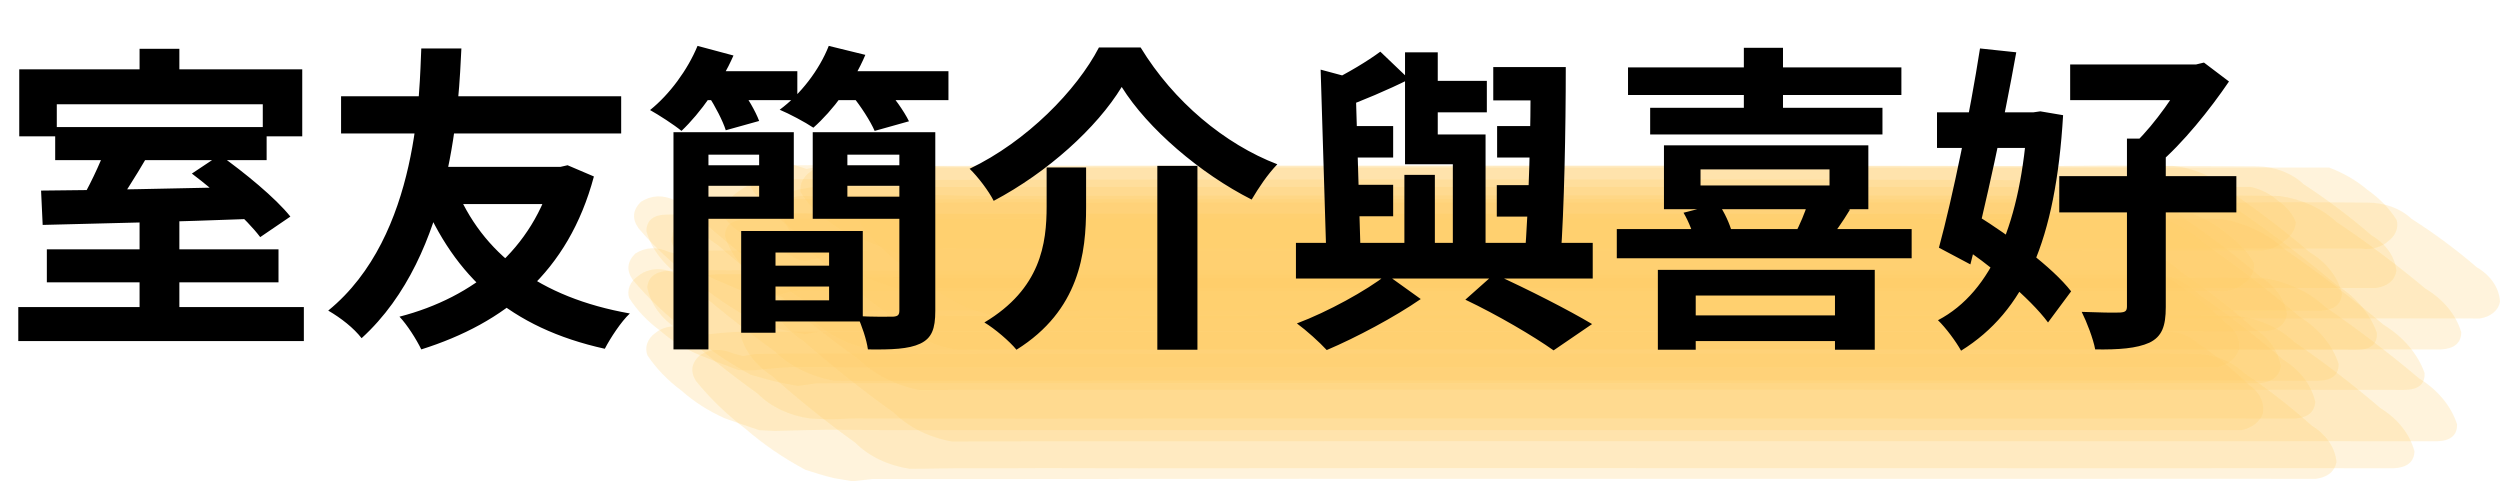 <svg width="187" height="36" viewBox="0 0 187 36" fill="none" xmlns="http://www.w3.org/2000/svg">
<g opacity="0.6">
<path opacity="0.23" d="M68.039 35.067C69.556 35.067 71.068 35.016 72.585 35.025C74.428 35.034 76.272 35.025 78.115 35.016C80.467 35.016 82.819 35.032 85.169 35.029C97.937 35.017 110.704 35.014 123.47 35.019C136.21 35.019 148.95 35.021 161.691 35.026C167.479 35.026 173.266 35.013 179.053 35.026C180.055 34.977 180.571 34.554 180.602 33.759C180.265 32.473 179.36 31.325 178.05 30.521C176.015 28.773 173.859 27.116 171.591 25.558C170.537 24.546 169.062 23.864 167.431 23.637C165.896 23.61 164.362 23.611 162.839 23.6C161.922 23.6 161.001 23.585 160.084 23.6C159.1 23.616 158.12 23.654 157.136 23.649C154.799 23.638 152.463 23.63 150.128 23.626C137.415 23.599 124.703 23.591 111.99 23.602C99.19 23.602 86.388 23.613 73.584 23.634C71.474 23.634 69.364 23.622 67.254 23.588C65.336 23.556 63.418 23.61 61.499 23.617C60.867 23.617 60.231 23.599 59.599 23.605C59.109 23.605 58.62 23.654 58.131 23.664C57.732 23.673 57.329 23.664 56.928 23.654C55.933 23.693 55.407 24.11 55.348 24.895C55.633 26.17 56.49 27.32 57.761 28.133C59.714 29.886 61.789 31.551 63.978 33.12C64.991 34.136 66.433 34.828 68.039 35.067Z" fill="#FEAC00"/>
<path opacity="0.23" d="M56.153 28.036C56.836 28.228 57.521 28.433 58.217 28.593L59.673 28.873L60.326 28.782L61.093 28.671H61.804C65.791 28.649 69.775 28.683 73.759 28.671C86.684 28.653 99.609 28.649 112.533 28.657C125.346 28.657 138.16 28.66 150.972 28.666C156.998 28.666 163.023 28.652 169.048 28.666C169.978 28.564 170.496 28.144 170.604 27.405C170.524 26.844 170.302 26.302 169.952 25.811C169.603 25.319 169.132 24.889 168.568 24.544C166.862 23.037 165.033 21.62 163.094 20.301C162.648 19.863 162.096 19.5 161.469 19.234C160.843 18.968 160.156 18.805 159.449 18.754C158.171 18.736 156.894 18.739 155.613 18.727C153.849 18.711 152.086 18.72 150.324 18.753C148.281 18.789 146.234 18.753 144.186 18.753C132.676 18.728 121.167 18.72 109.657 18.728C97.525 18.728 85.392 18.733 73.258 18.742C70.701 18.742 68.143 18.746 65.585 18.754C64.223 18.754 62.858 18.777 61.496 18.754C60.548 18.742 59.604 18.71 58.657 18.713C56.93 18.713 55.204 18.733 53.477 18.737C53.082 18.737 52.689 18.737 52.294 18.749L51.613 18.76C51.181 18.803 50.75 18.9 50.326 18.968L51.782 19.248L50.038 18.845C49.143 18.44 48.304 18.478 47.523 18.961C46.898 19.577 46.838 20.24 47.345 20.952C48.51 22.34 49.866 23.621 51.388 24.771C52.82 25.996 54.418 27.091 56.153 28.036Z" fill="#FEAC00"/>
<path opacity="0.23" d="M55.874 17.671C56.992 18.183 58.122 18.678 59.258 19.166C59.7 19.513 60.174 19.601 60.679 19.428C60.944 19.403 61.2 19.334 61.431 19.228C61.662 19.121 61.863 18.978 62.022 18.807C62.329 18.584 62.632 18.358 62.931 18.13L61.153 18.842L62.058 18.666C62.312 18.587 62.591 18.577 62.852 18.638C63.685 18.698 64.506 18.748 65.346 18.756C67.264 18.775 69.183 18.756 71.101 18.756C76.088 18.756 81.076 18.756 86.063 18.756H121.933C137.646 18.756 153.359 18.756 169.072 18.756C169.413 18.738 169.747 18.665 170.053 18.542C170.358 18.419 170.629 18.249 170.85 18.041C171.11 17.864 171.323 17.648 171.475 17.404C171.627 17.161 171.715 16.895 171.734 16.624C171.488 16 171.027 15.444 170.403 15.018C169.86 14.527 169.154 14.166 168.366 13.977H79.706C75.037 13.977 70.37 13.981 65.703 13.991C64.679 13.991 63.67 13.975 62.649 13.913L61.715 13.855L61.044 13.956C60.687 13.998 60.334 14.058 59.987 14.133C59.721 14.161 59.465 14.23 59.235 14.337C59.004 14.445 58.803 14.588 58.644 14.759C58.316 14.964 57.99 15.173 57.664 15.381L60.43 15.022C59.458 14.651 58.487 14.276 57.518 13.898C57.285 13.755 56.998 13.679 56.704 13.682C56.409 13.685 56.125 13.767 55.897 13.915C55.264 14.236 54.729 14.664 54.33 15.168C54.147 15.351 54.047 15.577 54.047 15.811C54.047 16.044 54.147 16.271 54.33 16.454C54.721 16.947 55.249 17.363 55.874 17.671Z" fill="#FEAC00"/>
<path opacity="0.23" d="M65.242 26.168C66.761 26.179 68.276 26.157 69.796 26.168C71.641 26.168 73.486 26.168 75.332 26.159C77.68 26.159 80.026 26.18 82.374 26.177C95.144 26.16 107.914 26.155 120.683 26.162C133.421 26.162 146.16 26.166 158.898 26.173C164.686 26.173 170.473 26.156 176.26 26.173C177.327 26.173 177.838 25.749 177.795 24.901C177.301 23.483 176.245 22.228 174.783 21.322C172.449 19.358 169.998 17.489 167.429 15.717C166.233 14.594 164.614 13.805 162.81 13.467C161.275 13.44 159.74 13.437 158.206 13.425C157.283 13.417 156.357 13.414 155.432 13.425C154.454 13.441 153.477 13.482 152.499 13.476C150.163 13.464 147.827 13.456 145.492 13.451C132.779 13.417 120.067 13.406 107.355 13.419C94.553 13.419 81.748 13.419 68.944 13.46C67.793 13.46 66.657 13.47 65.512 13.46C64.553 13.46 63.594 13.416 62.623 13.4C60.705 13.37 58.787 13.428 56.869 13.435C55.37 13.435 53.884 13.435 52.39 13.514C51.334 13.514 50.812 13.931 50.82 14.765C51.255 16.168 52.258 17.419 53.677 18.325C55.916 20.279 58.278 22.143 60.753 23.909C61.899 25.03 63.475 25.823 65.242 26.168Z" fill="#FEAC00"/>
<path opacity="0.23" d="M52.388 26.584L53.132 26.88L53.692 27.103C54.203 27.299 54.715 27.492 55.227 27.683L56.349 27.707L57.068 27.63C57.575 27.575 58.079 27.528 58.589 27.494C59.441 27.44 60.273 27.455 61.131 27.461C62.178 27.461 63.227 27.473 64.277 27.473H109.271C128.135 27.473 146.998 27.473 165.86 27.473C166.232 27.386 166.571 27.228 166.848 27.012C167.125 26.796 167.33 26.53 167.446 26.236C167.612 25.418 167.286 24.719 166.468 24.14C165.433 23.116 164.27 22.177 162.997 21.339C162.28 20.679 161.405 20.409 160.371 20.526C143.716 20.526 127.061 20.526 110.407 20.526H59.362C57.666 20.526 55.969 20.516 54.271 20.505C53.667 20.496 53.064 20.539 52.472 20.633C52.01 20.712 51.551 20.849 51.099 20.955L52.221 20.98L49.758 20.183C49.392 20.106 49.008 20.11 48.645 20.195C48.283 20.28 47.957 20.443 47.703 20.665C47.419 20.862 47.208 21.118 47.095 21.404C46.981 21.69 46.969 21.995 47.061 22.287C47.637 23.201 48.417 24.026 49.362 24.721C50.221 25.481 51.246 26.113 52.388 26.584Z" fill="#FEAC00"/>
<path opacity="0.23" d="M64.37 17.844L65.187 18.183C65.517 18.318 65.848 18.452 66.179 18.584C66.605 18.756 67.032 18.925 67.46 19.091L68.5 19.033L69.304 18.794L69.781 18.651L71.124 18.516L70.073 18.566C73.597 18.606 77.119 18.597 80.643 18.597H131.365C146.455 18.597 161.545 18.597 176.636 18.597C177 18.652 177.376 18.63 177.726 18.534C178.076 18.437 178.388 18.269 178.631 18.046C178.905 17.849 179.109 17.598 179.222 17.319C179.335 17.039 179.353 16.741 179.273 16.454C178.734 15.6 177.992 14.835 177.088 14.203C176.273 13.504 175.296 12.936 174.211 12.529C157.242 12.529 140.273 12.529 123.303 12.529H86.319C81.752 12.529 77.184 12.529 72.615 12.529C71.566 12.529 70.516 12.529 69.467 12.516C68.682 12.505 67.9 12.473 67.115 12.516C66.821 12.52 66.528 12.54 66.239 12.578L65.245 12.683C64.848 12.809 64.466 13.002 64.094 13.159L65.134 13.101L62.534 12.234C62.176 12.203 61.814 12.242 61.479 12.348C61.145 12.454 60.848 12.624 60.616 12.843C60.346 13.03 60.138 13.266 60.01 13.531C59.882 13.796 59.838 14.082 59.882 14.364C60.321 15.139 60.967 15.83 61.775 16.389C62.498 17.016 63.383 17.512 64.37 17.844Z" fill="#FEAC00"/>
<path opacity="0.23" d="M64.43 20.642L65.117 20.896L65.631 21.083C66.099 21.25 66.569 21.415 67.041 21.576L68.422 21.78L69.053 21.684L69.796 21.571L70.494 21.559C74.472 21.492 78.455 21.559 82.433 21.559C95.358 21.541 108.283 21.537 121.207 21.547C134.019 21.547 146.833 21.547 159.646 21.547C165.67 21.547 171.695 21.532 177.72 21.547C178.615 21.409 179.127 20.982 179.255 20.267C179.203 19.745 179.011 19.237 178.691 18.778C178.371 18.319 177.931 17.92 177.4 17.608C175.816 16.234 174.11 14.952 172.297 13.769C171.875 13.365 171.349 13.037 170.753 12.807C170.157 12.578 169.506 12.453 168.844 12.44C167.565 12.426 166.286 12.428 165.008 12.417C163.247 12.403 161.488 12.408 159.727 12.438C157.684 12.473 155.635 12.438 153.589 12.438C142.079 12.417 130.57 12.41 119.06 12.417C106.929 12.417 94.798 12.421 82.667 12.428C80.11 12.428 77.552 12.432 74.994 12.44C73.63 12.44 72.265 12.461 70.901 12.44C69.951 12.428 69.005 12.399 68.056 12.402C66.329 12.402 64.613 12.418 62.892 12.428C62.508 12.428 62.125 12.428 61.741 12.458L61.079 12.498C60.678 12.551 60.277 12.65 59.882 12.735L61.263 12.937L59.013 12.207C58.136 11.867 57.337 11.946 56.617 12.443C56.004 13.023 55.919 13.658 56.362 14.348C57.409 15.606 58.646 16.758 60.045 17.778C61.355 18.871 62.827 19.832 64.43 20.642Z" fill="#FEAC00"/>
<path opacity="0.23" d="M62.638 23.233L63.943 23.336C64.431 23.347 64.92 23.32 65.403 23.257C65.995 23.226 66.589 23.219 67.183 23.237C71.376 23.243 75.569 23.246 79.763 23.246C92.534 23.229 105.306 23.224 118.078 23.233C130.815 23.233 143.551 23.235 156.287 23.242C162.073 23.242 167.86 23.223 173.645 23.242C174.621 23.171 175.133 22.746 175.18 21.968C174.893 20.736 174.036 19.632 172.778 18.874C170.841 17.217 168.782 15.651 166.613 14.186C165.603 13.222 164.176 12.591 162.612 12.415C161.077 12.391 159.542 12.389 158.008 12.377C156.107 12.364 154.206 12.434 152.307 12.424C149.97 12.413 147.634 12.406 145.297 12.403C132.583 12.376 119.87 12.367 107.157 12.377C94.355 12.377 81.554 12.368 68.752 12.411C66.642 12.411 64.532 12.394 62.422 12.364C60.503 12.336 58.585 12.386 56.667 12.394C56.043 12.394 55.414 12.374 54.793 12.394C54.334 12.411 53.88 12.499 53.421 12.516C52.98 12.509 52.539 12.482 52.101 12.434C51.131 12.498 50.608 12.915 50.532 13.684C50.771 14.904 51.584 16.008 52.807 16.771C54.669 18.425 56.655 19.988 58.754 21.452C59.72 22.413 61.107 23.048 62.638 23.233Z" fill="#FEAC00"/>
<path opacity="0.23" d="M60.237 35.139C60.949 35.355 61.669 35.605 62.399 35.769L63.786 36L64.462 35.923L65.252 35.831H65.969C69.955 35.831 73.942 35.841 77.93 35.831C90.846 35.816 103.768 35.812 116.695 35.819C129.509 35.819 142.324 35.819 155.139 35.819C161.164 35.819 167.189 35.803 173.215 35.819C174.11 35.698 174.629 35.278 174.772 34.56C174.724 34.029 174.536 33.513 174.218 33.045C173.901 32.577 173.462 32.168 172.931 31.844C171.349 30.428 169.644 29.103 167.828 27.878C167.41 27.463 166.886 27.124 166.291 26.882C165.696 26.64 165.043 26.5 164.375 26.472C163.1 26.453 161.824 26.46 160.539 26.449C158.776 26.435 157.017 26.438 155.254 26.469C153.211 26.505 151.164 26.469 149.116 26.469C137.606 26.447 126.097 26.44 114.587 26.447C102.455 26.447 90.323 26.451 78.19 26.46C75.633 26.46 73.075 26.463 70.517 26.47C69.152 26.47 67.784 26.49 66.418 26.47C65.474 26.46 64.532 26.429 63.589 26.432C61.862 26.432 60.136 26.447 58.409 26.456C58.014 26.456 57.619 26.461 57.224 26.47L56.541 26.481C56.113 26.523 55.684 26.622 55.262 26.692L56.65 26.924L54.77 26.412C53.893 26.04 53.081 26.096 52.334 26.581C51.705 27.166 51.616 27.809 52.066 28.51C53.125 29.82 54.377 31.026 55.795 32.102C57.119 33.25 58.611 34.27 60.237 35.139Z" fill="#FEAC00"/>
<path opacity="0.23" d="M71.589 26.155L72.803 26.19C73.302 26.202 73.804 26.158 74.303 26.135C74.903 26.106 75.508 26.135 76.108 26.135C77.955 26.146 79.802 26.135 81.65 26.128C83.996 26.128 86.342 26.146 88.688 26.143C101.457 26.13 114.227 26.126 126.999 26.131C139.736 26.131 152.474 26.134 165.212 26.14C170.998 26.14 176.783 26.126 182.569 26.14C183.579 26.089 184.091 25.662 184.103 24.859C183.723 23.556 182.777 22.4 181.431 21.594C179.324 19.831 177.097 18.16 174.76 16.59C173.668 15.57 172.161 14.886 170.499 14.656C168.965 14.629 167.443 14.629 165.915 14.617C164.996 14.609 164.073 14.603 163.154 14.617C162.168 14.632 161.184 14.671 160.196 14.667C157.864 14.655 155.53 14.647 153.197 14.643C140.488 14.612 127.778 14.602 115.068 14.614C102.261 14.614 89.455 14.626 76.649 14.65C75.498 14.65 74.359 14.661 73.213 14.65C72.254 14.65 71.295 14.611 70.336 14.594C68.418 14.563 66.488 14.62 64.566 14.626C63.939 14.626 63.309 14.606 62.68 14.614C62.203 14.614 61.721 14.67 61.249 14.679C60.844 14.687 60.434 14.658 60.029 14.647C59.024 14.689 58.504 15.108 58.468 15.904C58.796 17.196 59.694 18.354 61 19.169C63.025 20.938 65.172 22.616 67.432 24.197C68.481 25.22 69.954 25.914 71.589 26.155Z" fill="#FEAC00"/>
<path opacity="0.23" d="M68.777 29.179C74.495 29.134 80.215 29.179 85.935 29.169C98.702 29.154 111.469 29.15 124.235 29.156C136.976 29.156 149.716 29.159 162.456 29.165C168.245 29.165 174.035 29.148 179.822 29.165C180.894 29.165 181.407 28.742 181.357 27.893C180.848 26.469 179.781 25.211 178.309 24.301C175.956 22.323 173.486 20.44 170.9 18.652C169.695 17.522 168.067 16.725 166.252 16.379C164.718 16.352 163.183 16.349 161.649 16.336C160.728 16.336 159.803 16.324 158.881 16.336C157.904 16.352 156.93 16.393 155.953 16.387C153.617 16.375 151.28 16.366 148.942 16.362C136.228 16.33 123.513 16.32 110.798 16.332C97.997 16.332 85.197 16.332 72.396 16.371C71.246 16.371 70.108 16.382 68.963 16.371C68.004 16.371 67.029 16.329 66.062 16.314C64.144 16.283 62.226 16.34 60.308 16.349C59.18 16.349 58.05 16.32 56.924 16.356C56.54 16.368 56.174 16.405 55.8 16.429C54.741 16.423 54.217 16.84 54.229 17.68C54.679 19.089 55.693 20.344 57.12 21.257C59.379 23.229 61.757 25.108 64.251 26.893C65.408 28.024 66.996 28.826 68.777 29.179Z" fill="#FEAC00"/>
<path opacity="0.23" d="M60.589 31.307L61.844 31.365C62.35 31.371 62.857 31.355 63.361 31.318C63.959 31.29 64.562 31.307 65.162 31.307C69.358 31.315 73.553 31.318 77.746 31.315C90.516 31.299 103.285 31.295 116.053 31.302C128.793 31.302 141.531 31.305 154.269 31.312C160.056 31.312 165.843 31.292 171.631 31.312C172.617 31.254 173.135 30.833 173.186 30.05C172.897 28.798 172.038 27.674 170.771 26.892C168.821 25.195 166.748 23.59 164.564 22.083C163.552 21.096 162.118 20.438 160.536 20.234C159.001 20.21 157.466 20.21 155.932 20.198C154.033 20.184 152.137 20.251 150.24 20.243C147.903 20.232 145.564 20.225 143.225 20.222C130.511 20.196 117.796 20.188 105.081 20.198C92.282 20.198 79.482 20.189 66.683 20.23C64.573 20.23 62.463 20.216 60.353 20.184C58.435 20.157 56.517 20.205 54.599 20.215C53.969 20.215 53.34 20.201 52.711 20.215C52.229 20.225 51.752 20.285 51.27 20.297C50.85 20.306 50.419 20.268 49.997 20.254C49.018 20.305 48.49 20.718 48.412 21.492C48.653 22.73 49.467 23.852 50.697 24.637C52.57 26.335 54.568 27.943 56.68 29.454C57.648 30.434 59.042 31.095 60.589 31.307Z" fill="#FEAC00"/>
<path opacity="0.23" d="M53.216 20.784L52.612 20.52L53.216 20.784L55.802 21.894C56.228 22.259 56.715 22.383 57.264 22.266C57.5 22.284 57.738 22.25 57.952 22.17L58.568 21.981L59.044 21.829L60.364 21.662L59.351 21.733C67.764 21.82 76.181 21.767 84.595 21.767H165.903C166.263 21.809 166.631 21.779 166.972 21.678C167.313 21.578 167.616 21.411 167.854 21.193C168.13 21.005 168.341 20.765 168.468 20.495C168.595 20.225 168.634 19.934 168.581 19.649C168.124 18.844 167.459 18.124 166.63 17.534C165.889 16.875 164.983 16.346 163.97 15.981H76.082C71.514 15.981 66.946 15.981 62.38 15.981C61.328 15.981 60.27 15.981 59.226 15.962C58.451 15.93 57.674 15.93 56.899 15.962C56.614 15.973 56.33 15.999 56.049 16.041L55.077 16.166C54.674 16.296 54.29 16.487 53.905 16.644L54.906 16.566L52.901 15.862C52.548 15.842 52.193 15.888 51.866 15.997C51.539 16.105 51.248 16.273 51.018 16.487C50.797 16.616 50.617 16.783 50.491 16.976C50.365 17.169 50.298 17.382 50.295 17.599C50.11 18.068 50.28 18.489 50.803 18.864C51.484 19.594 52.297 20.241 53.216 20.784Z" fill="#FEAC00"/>
<path opacity="0.23" d="M62.341 28.473C63.876 28.512 65.389 28.48 66.916 28.483C71.11 28.493 75.303 28.493 79.496 28.483C92.267 28.468 105.036 28.464 117.805 28.47C130.543 28.47 143.281 28.473 156.021 28.48C161.808 28.48 167.595 28.464 173.383 28.48C174.437 28.471 174.953 28.049 174.931 27.213C174.475 25.822 173.455 24.589 172.029 23.703C169.767 21.778 167.385 19.945 164.891 18.209C163.73 17.106 162.145 16.335 160.379 16.014C158.844 15.988 157.31 15.984 155.775 15.973C154.853 15.973 153.926 15.961 153.003 15.973C152.025 15.99 151.049 16.029 150.07 16.025C147.734 16.011 145.398 16.002 143.063 15.999C130.351 15.967 117.639 15.957 104.924 15.968C92.122 15.968 79.318 15.968 66.515 16.008C65.364 16.008 64.227 16.019 63.082 16.008C62.123 16.008 61.163 15.965 60.193 15.95C58.275 15.92 56.356 15.978 54.438 15.985C52.932 15.985 51.43 16.006 49.926 16.048C48.885 16.048 48.359 16.462 48.348 17.292C48.741 18.674 49.708 19.911 51.093 20.805C53.26 22.723 55.551 24.551 57.956 26.282C59.069 27.379 60.613 28.15 62.341 28.473Z" fill="#FEAC00"/>
<path opacity="0.23" d="M72.201 22.956L72.882 23.195L73.394 23.369C73.857 23.528 74.321 23.68 74.786 23.826L76.116 23.987L76.787 23.929C77.284 23.885 77.769 23.856 78.268 23.846C82.241 23.762 86.221 23.846 90.196 23.835C103.118 23.82 116.041 23.816 128.965 23.824C141.779 23.824 154.593 23.824 167.407 23.824C173.43 23.824 179.456 23.811 185.479 23.824C185.875 23.772 186.239 23.618 186.514 23.385C186.789 23.153 186.96 22.855 187 22.537C186.966 22.037 186.793 21.549 186.492 21.108C186.191 20.667 185.77 20.285 185.26 19.989C183.752 18.688 182.124 17.479 180.388 16.371C179.983 15.985 179.475 15.676 178.901 15.466C178.326 15.255 177.7 15.149 177.067 15.154C175.792 15.137 174.514 15.142 173.231 15.133C171.468 15.119 169.709 15.12 167.948 15.149C165.905 15.184 163.856 15.149 161.81 15.149C150.3 15.13 138.791 15.123 127.281 15.13C115.149 15.13 103.017 15.133 90.884 15.14C88.327 15.14 85.769 15.143 83.211 15.149C81.847 15.149 80.48 15.169 79.114 15.149C78.168 15.14 77.225 15.11 76.281 15.113C74.561 15.113 72.84 15.123 71.119 15.142C70.528 15.142 69.938 15.173 69.352 15.236C68.959 15.282 68.567 15.37 68.178 15.437L69.507 15.598L67.146 14.853C66.276 14.548 65.496 14.643 64.804 15.137C64.195 15.699 64.095 16.32 64.505 17.001C65.492 18.201 66.669 19.296 68.009 20.257C69.255 21.295 70.663 22.202 72.201 22.956Z" fill="#FEAC00"/>
<path opacity="0.23" d="M71.208 33.028C76.928 33.002 82.648 33.017 88.369 33.011C101.134 32.999 113.9 32.995 126.666 33C139.407 33 152.148 33.003 164.889 33.008C170.677 33.008 176.466 32.994 182.253 33.008C183.297 32.987 183.809 32.562 183.788 31.735C183.347 30.367 182.343 29.156 180.936 28.293C178.709 26.413 176.361 24.625 173.901 22.938C172.756 21.857 171.189 21.111 169.449 20.817C167.914 20.788 166.38 20.788 164.859 20.776C163.94 20.768 163.017 20.761 162.098 20.776C161.114 20.791 160.132 20.832 159.148 20.828C156.814 20.815 154.48 20.807 152.145 20.803C139.433 20.772 126.721 20.762 114.01 20.774C101.207 20.774 88.404 20.786 75.599 20.811C74.448 20.811 73.308 20.821 72.161 20.811C71.202 20.811 70.243 20.771 69.284 20.755C67.366 20.721 65.438 20.779 63.518 20.786C62.002 20.786 60.489 20.786 58.975 20.82C57.941 20.832 57.416 21.248 57.4 22.067C57.785 23.422 58.736 24.634 60.099 25.506C62.236 27.389 64.497 29.182 66.871 30.878C67.967 31.964 69.497 32.722 71.208 33.028Z" fill="#FEAC00"/>
<path opacity="0.23" d="M56.566 24.078C57.285 24.3 58.008 24.548 58.745 24.725L60.201 24.998L60.828 24.892L61.564 24.766H62.276C66.26 24.755 70.243 24.779 74.227 24.775C87.152 24.758 100.078 24.753 113.006 24.76C125.817 24.76 138.629 24.763 151.442 24.769C157.465 24.769 163.49 24.755 169.516 24.769C170.442 24.667 170.957 24.245 171.062 23.501C170.98 22.942 170.757 22.402 170.405 21.913C170.054 21.424 169.582 20.996 169.017 20.655C167.307 19.157 165.475 17.749 163.533 16.442C163.086 16.006 162.533 15.646 161.906 15.383C161.28 15.12 160.594 14.96 159.888 14.912C158.61 14.895 157.335 14.896 156.051 14.884C154.284 14.869 152.519 14.878 150.755 14.912C148.714 14.948 146.667 14.912 144.617 14.912C133.107 14.885 121.602 14.877 110.1 14.886C97.965 14.886 85.832 14.89 73.699 14.899C71.142 14.899 68.584 14.904 66.026 14.913C64.664 14.913 63.298 14.934 61.937 14.913C60.993 14.901 60.049 14.869 59.103 14.872C57.377 14.872 55.651 14.892 53.924 14.898C53.531 14.898 53.139 14.902 52.746 14.912L52.067 14.922C51.651 14.969 51.233 15.074 50.822 15.149L52.274 15.42L50.448 14.963C49.553 14.557 48.717 14.601 47.941 15.094C47.319 15.709 47.261 16.371 47.767 17.081C48.934 18.458 50.292 19.727 51.814 20.866C53.242 22.074 54.836 23.151 56.566 24.078Z" fill="#FEAC00"/>
<path opacity="0.23" d="M54.196 31.281L54.873 31.524L55.383 31.703C55.847 31.865 56.313 32.023 56.782 32.178L57.932 32.236L58.725 32.216C59.27 32.204 59.814 32.19 60.359 32.174C62.26 32.116 64.169 32.174 66.072 32.174H111.079C129.943 32.174 148.806 32.174 167.668 32.174C168.046 32.097 168.392 31.943 168.672 31.727C168.951 31.51 169.154 31.239 169.26 30.941C169.394 30.079 169.03 29.346 168.168 28.741C167.062 27.648 165.828 26.641 164.482 25.733C163.74 25.035 162.825 24.73 161.737 24.821C145.082 24.821 128.427 24.821 111.772 24.821H75.446C70.538 24.821 65.629 24.821 60.718 24.821C59.026 24.821 57.334 24.821 55.64 24.81C54.511 24.832 53.386 24.931 52.278 25.105L53.428 25.163L51.127 24.485C50.761 24.388 50.367 24.376 49.993 24.451C49.619 24.527 49.28 24.686 49.017 24.909C48.727 25.114 48.517 25.381 48.413 25.677C48.309 25.974 48.315 26.288 48.429 26.582C49.084 27.564 49.941 28.453 50.964 29.212C51.89 30.038 52.982 30.737 54.196 31.281Z" fill="#FEAC00"/>
</g>
<path d="M10.44 16.44V23.952H13.416V16.44H10.44ZM4.128 9.504V11.976H19.944V9.504H4.128ZM1.368 22.968V25.512H22.728V22.968H1.368ZM3.504 18.648V21.12H20.832V18.648H3.504ZM7.968 10.92C7.488 12.264 6.6 14.112 5.856 15.336L8.232 16.056C9.048 14.928 10.104 13.272 11.04 11.664L7.968 10.92ZM3.072 14.256L3.192 16.824C7.248 16.728 13.272 16.584 18.912 16.368L19.056 13.968C13.32 14.088 7.104 14.232 3.072 14.256ZM14.352 12.984C16.2 14.376 18.456 16.392 19.464 17.736L21.72 16.2C20.616 14.808 18.264 12.888 16.44 11.592L14.352 12.984ZM10.44 3.648V6.984H13.416V3.648H10.44ZM1.44 5.184V10.2H4.248V7.8H19.656V10.2H22.608V5.184H1.44ZM34.032 13.92L31.512 14.664C34.008 20.76 38.184 24.528 45.24 26.088C45.648 25.296 46.464 24.048 47.112 23.448C40.344 22.248 36.048 18.96 34.032 13.92ZM41.376 12.48V12.984C39.888 18.648 35.448 22.248 29.88 23.688C30.456 24.288 31.152 25.392 31.512 26.136C37.752 24.168 42.504 20.376 44.424 13.2L42.456 12.36L41.928 12.48H41.376ZM25.512 7.2V9.984H46.464V7.2H25.512ZM32.304 12.48L31.488 15.264H41.664V12.48H32.304ZM31.512 3.624C31.368 6.552 31.416 17.64 24.552 23.232C25.536 23.808 26.448 24.528 27.048 25.296C33.96 19.008 34.32 7.392 34.512 3.624H31.512ZM50.376 9.888V26.136H52.992V9.888H50.376ZM55.44 17.28V24.888H58.008V17.28H55.44ZM56.592 17.28V18.888H62.016V22.464H56.592V24.048H64.536V17.28H56.592ZM51.768 9.888V11.568H56.784V14.712H51.768V16.368H59.376V9.888H51.768ZM51.792 12.36V13.896H57.528V12.36H51.792ZM56.592 19.872V21.432H63.168V19.872H56.592ZM62.376 12.36V13.896H68.256V12.36H62.376ZM67.92 9.888H60.792V16.368H67.92V14.712H63.384V11.568H67.92V9.888ZM67.272 9.888V23.232C67.272 23.568 67.152 23.664 66.792 23.688C66.432 23.688 65.208 23.712 64.128 23.64C64.464 24.336 64.824 25.416 64.92 26.136C66.696 26.16 67.968 26.112 68.832 25.704C69.696 25.296 69.96 24.6 69.96 23.256V9.888H67.272ZM52.08 5.328V7.488H59.64V5.328H52.08ZM61.728 5.328V7.488H70.944V5.328H61.728ZM52.176 3.432C51.432 5.232 50.088 7.056 48.624 8.232C49.272 8.592 50.424 9.336 50.976 9.792C52.392 8.448 53.928 6.288 54.864 4.152L52.176 3.432ZM61.992 3.432C61.272 5.256 59.88 7.056 58.32 8.208C59.016 8.496 60.24 9.144 60.84 9.552C62.28 8.28 63.84 6.216 64.728 4.104L61.992 3.432ZM52.968 7.128C53.496 7.944 54.072 9.048 54.288 9.744L56.784 9.048C56.52 8.328 55.896 7.272 55.344 6.504L52.968 7.128ZM63.72 7.128C64.392 7.944 65.112 9.072 65.424 9.792L67.992 9.072C67.632 8.328 66.84 7.224 66.168 6.456L63.72 7.128ZM83.904 6.504C85.848 9.624 89.784 12.984 93.624 14.928C94.152 14.04 94.8 13.056 95.544 12.288C91.608 10.776 87.792 7.608 85.32 3.552H82.2C80.544 6.744 76.8 10.584 72.528 12.624C73.152 13.224 73.968 14.304 74.328 15.024C78.36 12.888 82.032 9.576 83.904 6.504ZM86.568 12.408V26.16H89.568V12.408H86.568ZM78.288 12.528V15.432C78.288 18.216 77.856 21.6 73.632 24.12C74.4 24.576 75.528 25.536 76.032 26.16C80.76 23.208 81.24 18.912 81.24 15.504V12.528H78.288ZM111.696 5.016V7.512H116.136V5.016H111.696ZM106.272 6.048V8.4H111.216V6.048H106.272ZM111.984 9.432V11.784H116.04V9.432H111.984ZM111.96 13.848V16.2H115.992V13.848H111.96ZM100.176 9.432V11.784H104.208V9.432H100.176ZM100.2 13.824V16.176H104.208V13.824H100.2ZM98.784 5.208L99.216 19.344H101.784L101.4 6.432C101.784 6.36 101.952 6.264 102 6.072L98.784 5.208ZM114.48 5.016C114.528 9.624 114.336 15.6 114.048 19.248H116.736C117 15.672 117.12 9.72 117.12 5.016H114.48ZM103.248 3.864C102.312 4.56 100.8 5.472 99.456 6.12C99.768 6.672 100.176 7.584 100.32 8.112C101.88 7.536 103.776 6.744 105.408 5.928L103.248 3.864ZM105.048 13.08V19.056H107.328V13.08H105.048ZM105.096 3.912V12.288H110.088V10.056H107.544V3.912H105.096ZM108.672 10.056V19.128H111.12V10.056H108.672ZM96.936 18.168V20.832H119.136V18.168H96.936ZM109.608 22.416C112.032 23.568 114.72 25.152 116.208 26.208L119.088 24.24C117.36 23.208 114.36 21.672 111.768 20.496L109.608 22.416ZM103.728 20.544C102.192 21.744 99.312 23.328 97.008 24.192C97.728 24.72 98.712 25.608 99.24 26.184C101.448 25.248 104.328 23.712 106.272 22.368L103.728 20.544ZM125.76 23.592V25.512H138.432V23.592H125.76ZM124.008 20.184V26.16H126.84V22.104H137.256V26.16H140.232V20.184H124.008ZM121.776 5.04V7.104H142.224V5.04H121.776ZM123.432 8.064V10.056H140.808V8.064H123.432ZM120.936 17.136V19.32H142.992V17.136H120.936ZM130.44 3.576V8.808H133.368V3.576H130.44ZM125.928 15.912C126.312 16.56 126.696 17.52 126.792 18.144L129.552 17.376C129.384 16.752 129 15.888 128.544 15.24L125.928 15.912ZM135.216 15.216C135.024 15.888 134.616 16.824 134.256 17.52L136.752 18.048C137.208 17.448 137.808 16.632 138.384 15.672L135.216 15.216ZM127.2 12.672H136.848V13.872H127.2V12.672ZM124.464 10.872V15.648H139.752V10.872H124.464ZM154.848 4.824V7.488H164.592V4.824H154.848ZM154.032 13.176V15.888H167.28V13.176H154.032ZM159.096 10.368V22.92C159.096 23.256 158.976 23.352 158.592 23.376C158.184 23.4 156.936 23.376 155.712 23.328C156.096 24.096 156.576 25.344 156.72 26.136C158.496 26.16 159.816 26.064 160.776 25.632C161.712 25.176 162 24.408 162 22.968V10.368H159.096ZM163.56 4.824V5.448C162.84 6.888 161.184 9.264 159.768 10.632C160.224 11.016 161.016 11.808 161.4 12.312C163.272 10.728 165.312 8.184 166.728 6.096L164.856 4.68L164.256 4.824H163.56ZM144.888 8.4V11.064H152.64V8.4H144.888ZM148.104 3.624C147.36 8.4 146.064 14.736 145.032 18.528L147.384 19.776C148.512 15.456 149.904 9.024 150.816 3.912L148.104 3.624ZM146.28 18.12C148.8 19.776 151.848 22.296 153.192 24.12L154.92 21.792C153.528 19.992 150.36 17.664 147.864 16.104L146.28 18.12ZM151.656 8.4V8.928C151.176 16.512 149.04 21.816 144.96 23.952C145.536 24.504 146.304 25.536 146.688 26.232C151.44 23.28 153.768 17.976 154.32 8.616L152.616 8.328L152.112 8.4H151.656Z" fill="black"/>
</svg>
